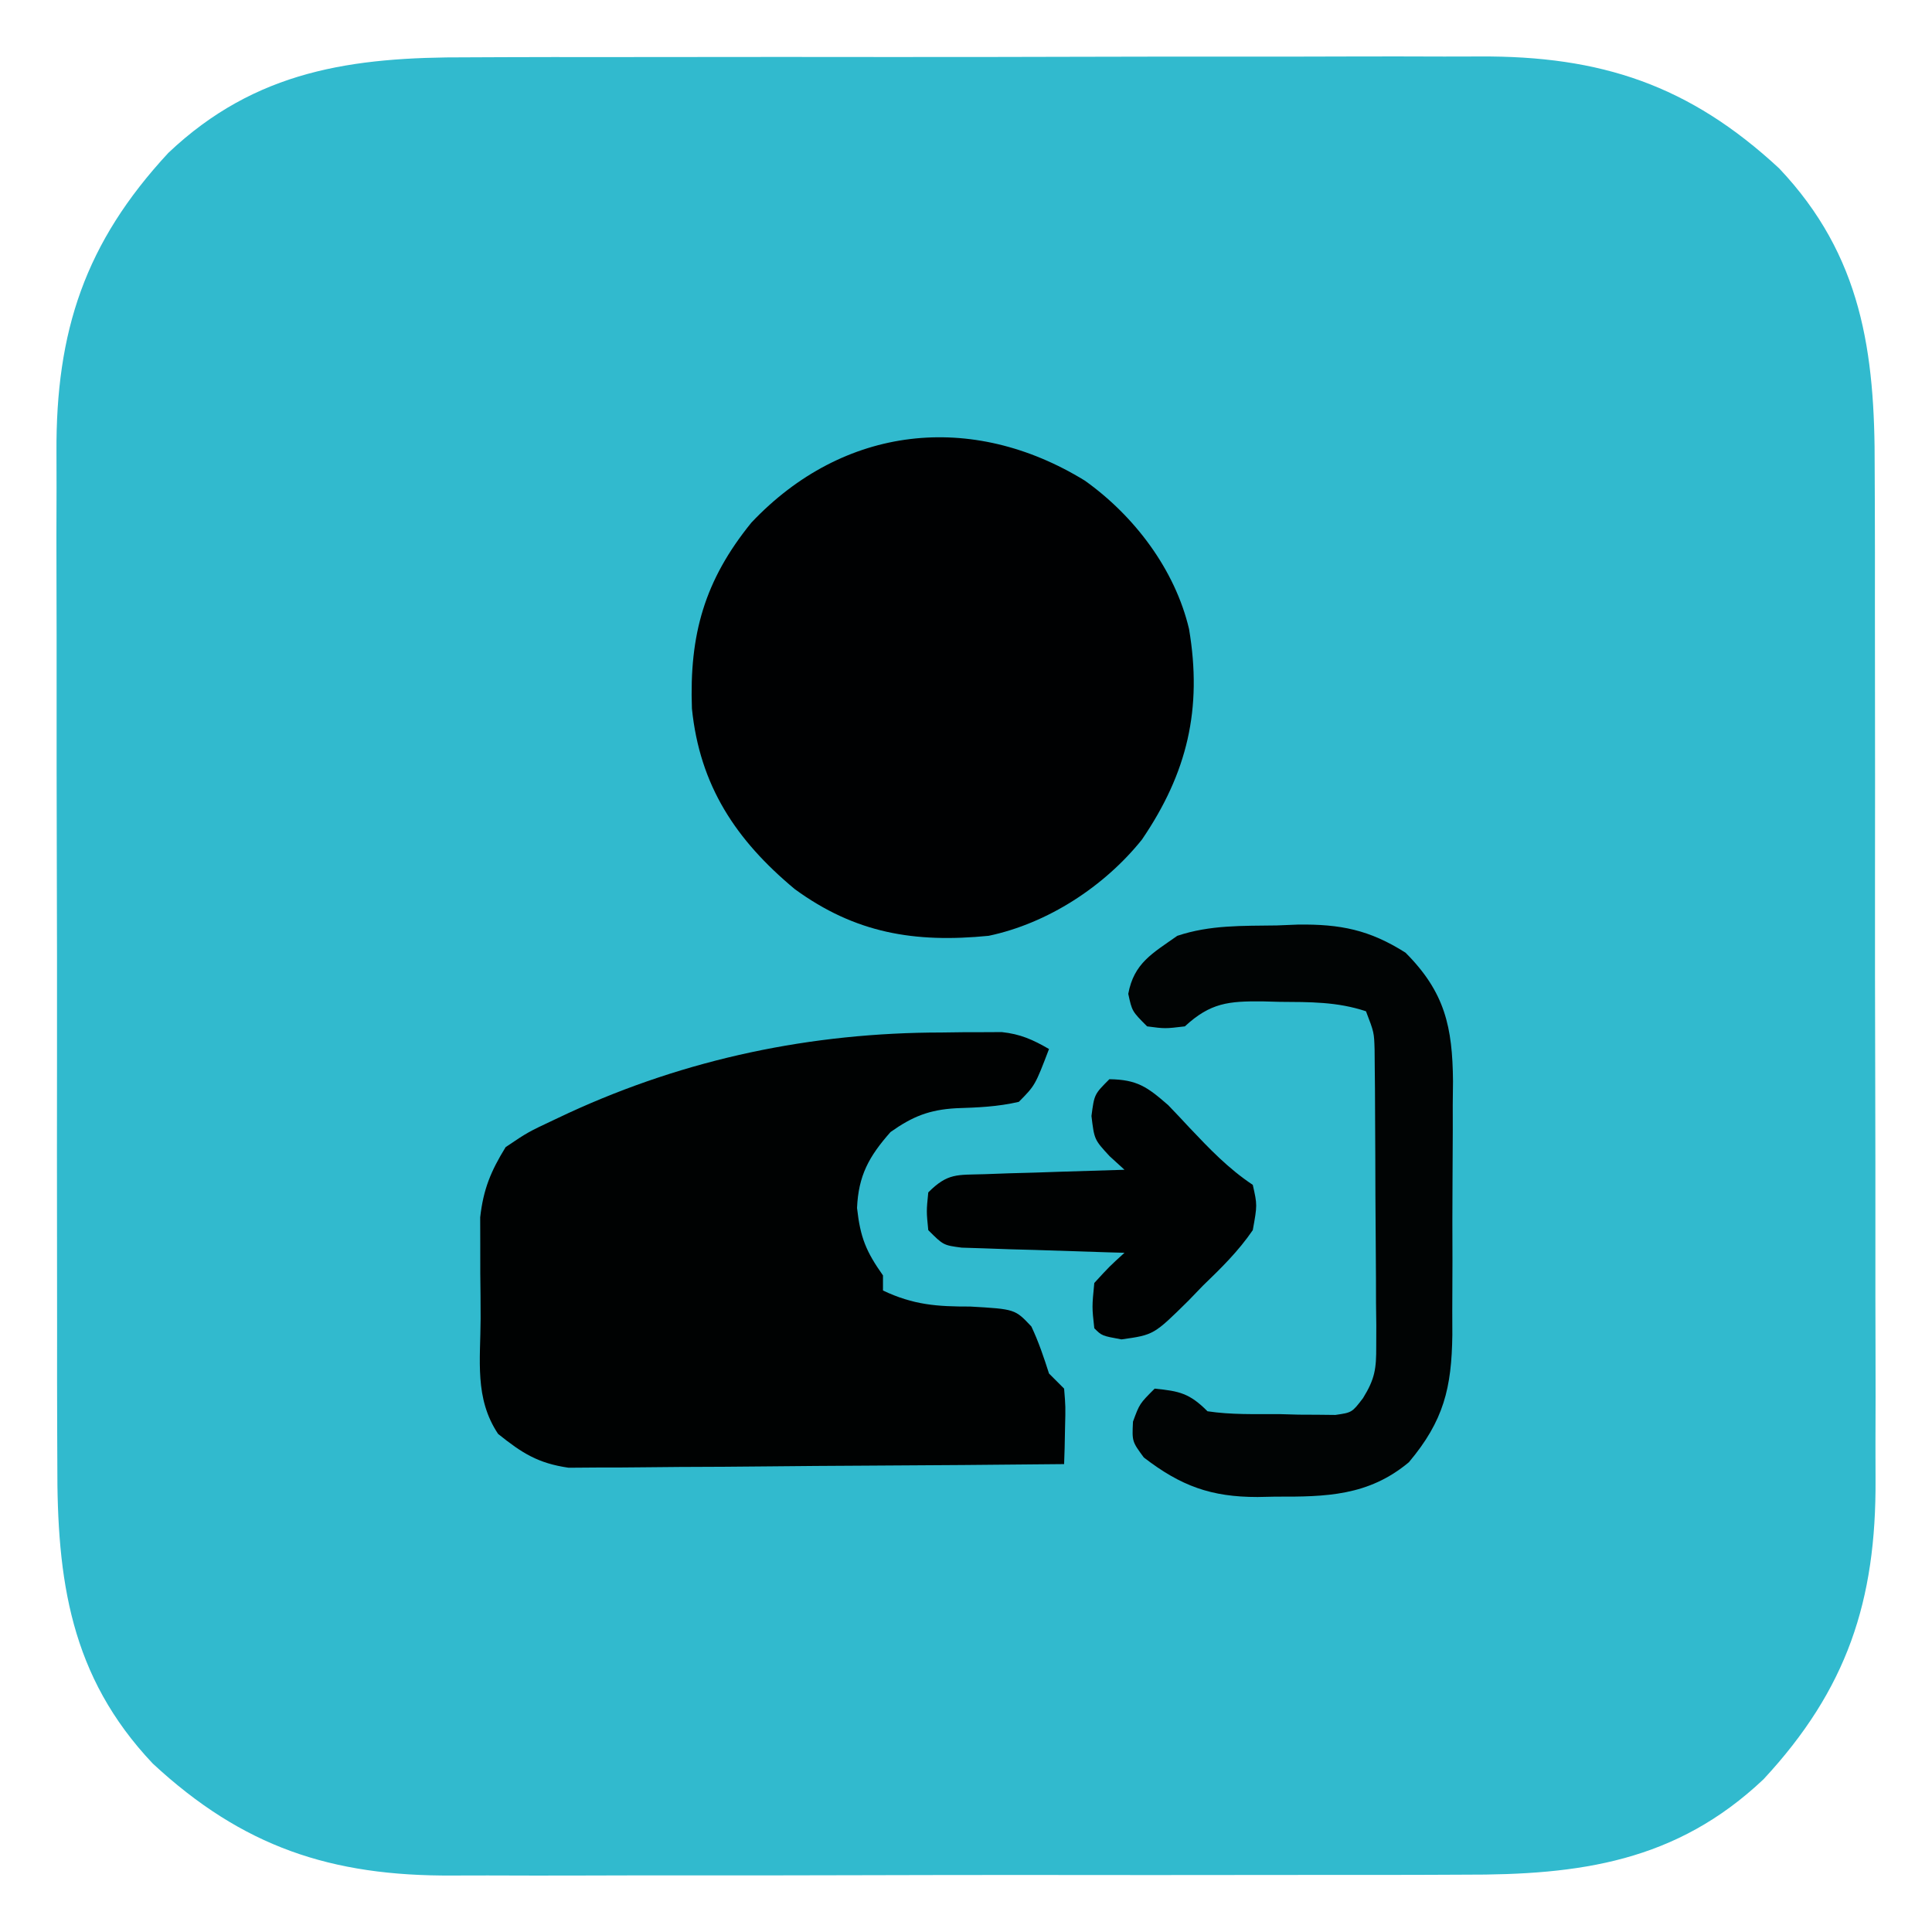 <?xml version="1.0" encoding="UTF-8"?>
<svg version="1.1" xmlns="http://www.w3.org/2000/svg" width="256" height="256">
<path d="M0 0 C1.598 -0.006 3.196 -0.013 4.793 -0.021 C9.107 -0.039 13.421 -0.038 17.736 -0.032 C21.349 -0.029 24.962 -0.035 28.575 -0.041 C37.105 -0.055 45.634 -0.053 54.164 -0.042 C62.938 -0.031 71.712 -0.045 80.486 -0.071 C88.043 -0.094 95.6 -0.1 103.157 -0.094 C107.66 -0.091 112.162 -0.093 116.665 -0.111 C120.902 -0.126 125.139 -0.122 129.376 -0.103 C130.923 -0.1 132.469 -0.103 134.015 -0.113 C150.131 -0.214 161.855 3.68 173.75 14.717 C184.709 26.295 186.454 39.083 186.405 54.404 C186.41 56.001 186.417 57.599 186.425 59.197 C186.443 63.511 186.442 67.825 186.436 72.139 C186.433 75.752 186.439 79.365 186.445 82.978 C186.459 91.508 186.458 100.038 186.447 108.568 C186.435 117.342 186.449 126.115 186.476 134.889 C186.498 142.446 186.505 150.003 186.499 157.56 C186.495 162.063 186.498 166.566 186.515 171.069 C186.531 175.306 186.527 179.543 186.508 183.78 C186.504 185.326 186.507 186.872 186.518 188.419 C186.619 204.534 182.725 216.258 171.688 228.154 C160.11 239.112 147.321 240.858 132.001 240.808 C130.403 240.814 128.805 240.821 127.208 240.829 C122.894 240.847 118.58 240.846 114.265 240.84 C110.652 240.837 107.039 240.843 103.426 240.849 C94.896 240.863 86.367 240.862 77.837 240.85 C69.063 240.839 60.289 240.853 51.515 240.879 C43.958 240.902 36.401 240.908 28.844 240.902 C24.341 240.899 19.839 240.901 15.336 240.919 C11.099 240.934 6.862 240.93 2.625 240.911 C1.078 240.908 -0.468 240.911 -2.014 240.921 C-18.13 241.023 -29.854 237.128 -41.75 226.092 C-52.708 214.513 -54.453 201.725 -54.404 186.405 C-54.409 184.807 -54.416 183.209 -54.424 181.611 C-54.442 177.297 -54.441 172.983 -54.435 168.669 C-54.432 165.056 -54.438 161.443 -54.444 157.83 C-54.458 149.3 -54.457 140.77 -54.446 132.24 C-54.434 123.466 -54.448 114.693 -54.475 105.919 C-54.497 98.362 -54.504 90.805 -54.498 83.248 C-54.495 78.745 -54.497 74.242 -54.514 69.739 C-54.53 65.502 -54.526 61.265 -54.507 57.028 C-54.503 55.482 -54.506 53.936 -54.517 52.39 C-54.618 36.274 -50.724 24.55 -39.687 12.654 C-28.109 1.696 -15.32 -0.05 0 0 Z " fill="#31BACE" transform="translate(62,7.596)"/>
<path d="M0 0 C6.538 4.655 11.941 11.762 13.805 19.664 C15.583 30.238 13.58 38.729 7.562 47.562 C2.584 53.77 -4.914 58.663 -12.75 60.312 C-22.57 61.281 -30.427 59.972 -38.438 54.125 C-46.248 47.623 -51.027 40.417 -52.066 30.203 C-52.424 20.385 -50.395 13.211 -44.188 5.562 C-31.986 -7.348 -14.978 -9.207 0 0 Z " fill="#000102" transform="translate(143.75,63.688)"/>
<path d="M0 0 C0.932 -0.012 1.864 -0.024 2.824 -0.037 C3.723 -0.039 4.621 -0.041 5.547 -0.043 C6.355 -0.047 7.163 -0.051 7.995 -0.055 C10.475 0.212 12.104 0.948 14.25 2.188 C12.41 7.006 12.41 7.006 10.25 9.188 C7.443 9.84 4.819 9.939 1.941 10.035 C-1.631 10.237 -3.835 11.126 -6.75 13.188 C-9.62 16.435 -11.001 18.958 -11.188 23.25 C-10.75 27.188 -9.992 29.012 -7.75 32.188 C-7.75 32.847 -7.75 33.508 -7.75 34.188 C-3.736 36.093 -0.6 36.323 3.812 36.312 C9.748 36.654 9.748 36.654 11.914 38.957 C12.883 41.009 13.558 43.031 14.25 45.188 C14.91 45.847 15.57 46.508 16.25 47.188 C16.445 49.57 16.445 49.57 16.375 52.312 C16.357 53.223 16.339 54.133 16.32 55.07 C16.297 55.769 16.274 56.468 16.25 57.188 C7.357 57.28 -1.535 57.351 -10.429 57.395 C-14.558 57.416 -18.688 57.444 -22.817 57.489 C-26.805 57.533 -30.792 57.557 -34.78 57.567 C-36.299 57.574 -37.818 57.589 -39.337 57.61 C-41.47 57.64 -43.602 57.643 -45.735 57.642 C-46.947 57.65 -48.16 57.659 -49.409 57.669 C-53.454 57.086 -55.586 55.73 -58.75 53.188 C-61.894 48.471 -61.084 43.45 -61.066 37.901 C-61.063 35.893 -61.087 33.885 -61.111 31.877 C-61.112 30.601 -61.113 29.326 -61.113 28.012 C-61.116 26.847 -61.119 25.683 -61.122 24.483 C-60.701 20.756 -59.71 18.371 -57.75 15.188 C-54.816 13.211 -54.816 13.211 -51.312 11.562 C-50.69 11.269 -50.067 10.975 -49.426 10.673 C-33.749 3.45 -17.201 0.012 0 0 Z " fill="#000202" transform="translate(124.75,136.812)"/>
<path d="M0 0 C0.921 -0.037 1.842 -0.075 2.791 -0.113 C8.435 -0.185 12.271 0.58 17.052 3.611 C22.283 8.852 23.274 13.458 23.343 20.637 C23.331 21.676 23.32 22.715 23.309 23.785 C23.31 24.871 23.312 25.956 23.313 27.075 C23.311 29.362 23.3 31.649 23.279 33.936 C23.25 37.43 23.258 40.922 23.271 44.416 C23.265 46.643 23.257 48.87 23.246 51.098 C23.249 52.138 23.252 53.179 23.255 54.251 C23.164 61.272 22.12 65.631 17.5 71.125 C12.142 75.611 6.494 75.715 -0.188 75.688 C-0.969 75.704 -1.75 75.72 -2.555 75.736 C-8.692 75.741 -12.696 74.292 -17.625 70.5 C-19.188 68.375 -19.188 68.375 -19.062 65.75 C-18.188 63.375 -18.188 63.375 -16.188 61.375 C-12.89 61.705 -11.565 61.998 -9.188 64.375 C-6.063 64.847 -2.906 64.745 0.25 64.75 C1.558 64.787 1.558 64.787 2.893 64.824 C3.731 64.828 4.57 64.832 5.434 64.836 C6.201 64.844 6.969 64.852 7.76 64.861 C9.958 64.543 9.958 64.543 11.419 62.634 C13.005 60.063 13.183 58.736 13.169 55.746 C13.172 54.835 13.175 53.924 13.178 52.985 C13.166 52.009 13.153 51.033 13.141 50.027 C13.139 49.019 13.137 48.011 13.135 46.972 C13.128 44.843 13.114 42.714 13.094 40.585 C13.063 37.321 13.053 34.058 13.047 30.795 C13.038 28.727 13.027 26.658 13.016 24.59 C13.011 23.612 13.007 22.634 13.003 21.626 C12.993 20.718 12.984 19.81 12.974 18.875 C12.963 17.677 12.963 17.677 12.953 16.455 C12.887 14.179 12.887 14.179 11.812 11.375 C7.988 10.1 4.36 10.152 0.375 10.125 C-0.389 10.104 -1.153 10.084 -1.939 10.062 C-6.392 10.031 -8.788 10.236 -12.188 13.375 C-14.812 13.688 -14.812 13.688 -17.188 13.375 C-19.188 11.375 -19.188 11.375 -19.688 9.062 C-18.927 4.976 -16.483 3.701 -13.188 1.375 C-8.819 -0.081 -4.578 0.069 0 0 Z " fill="#010404" transform="translate(169.188,122.625)"/>
<path d="M0 0 C3.667 0.057 5.003 1.002 7.789 3.434 C8.745 4.425 9.69 5.427 10.625 6.438 C13.291 9.252 15.75 11.833 19 14 C19.602 16.664 19.602 16.664 19 20 C17.101 22.784 14.796 25.042 12.375 27.375 C11.758 28.016 11.14 28.656 10.504 29.316 C5.886 33.876 5.886 33.876 1.602 34.477 C-1 34 -1 34 -2 33 C-2.312 30.188 -2.312 30.188 -2 27 C0.02 24.801 0.02 24.801 2 23 C1.283 22.98 0.567 22.96 -0.171 22.94 C-3.406 22.845 -6.641 22.735 -9.875 22.625 C-11.003 22.594 -12.131 22.563 -13.293 22.531 C-14.908 22.473 -14.908 22.473 -16.555 22.414 C-17.55 22.383 -18.545 22.351 -19.57 22.319 C-22 22 -22 22 -24 20 C-24.25 17.5 -24.25 17.5 -24 15 C-21.399 12.399 -20.179 12.7 -16.555 12.586 C-15.478 12.547 -14.402 12.509 -13.293 12.469 C-12.165 12.438 -11.037 12.407 -9.875 12.375 C-8.739 12.336 -7.604 12.298 -6.434 12.258 C-3.623 12.163 -0.812 12.078 2 12 C1.348 11.404 0.695 10.809 0.023 10.195 C-2 8 -2 8 -2.375 4.875 C-2 2 -2 2 0 0 Z " fill="#000202" transform="translate(147,143)"/>
</svg>
